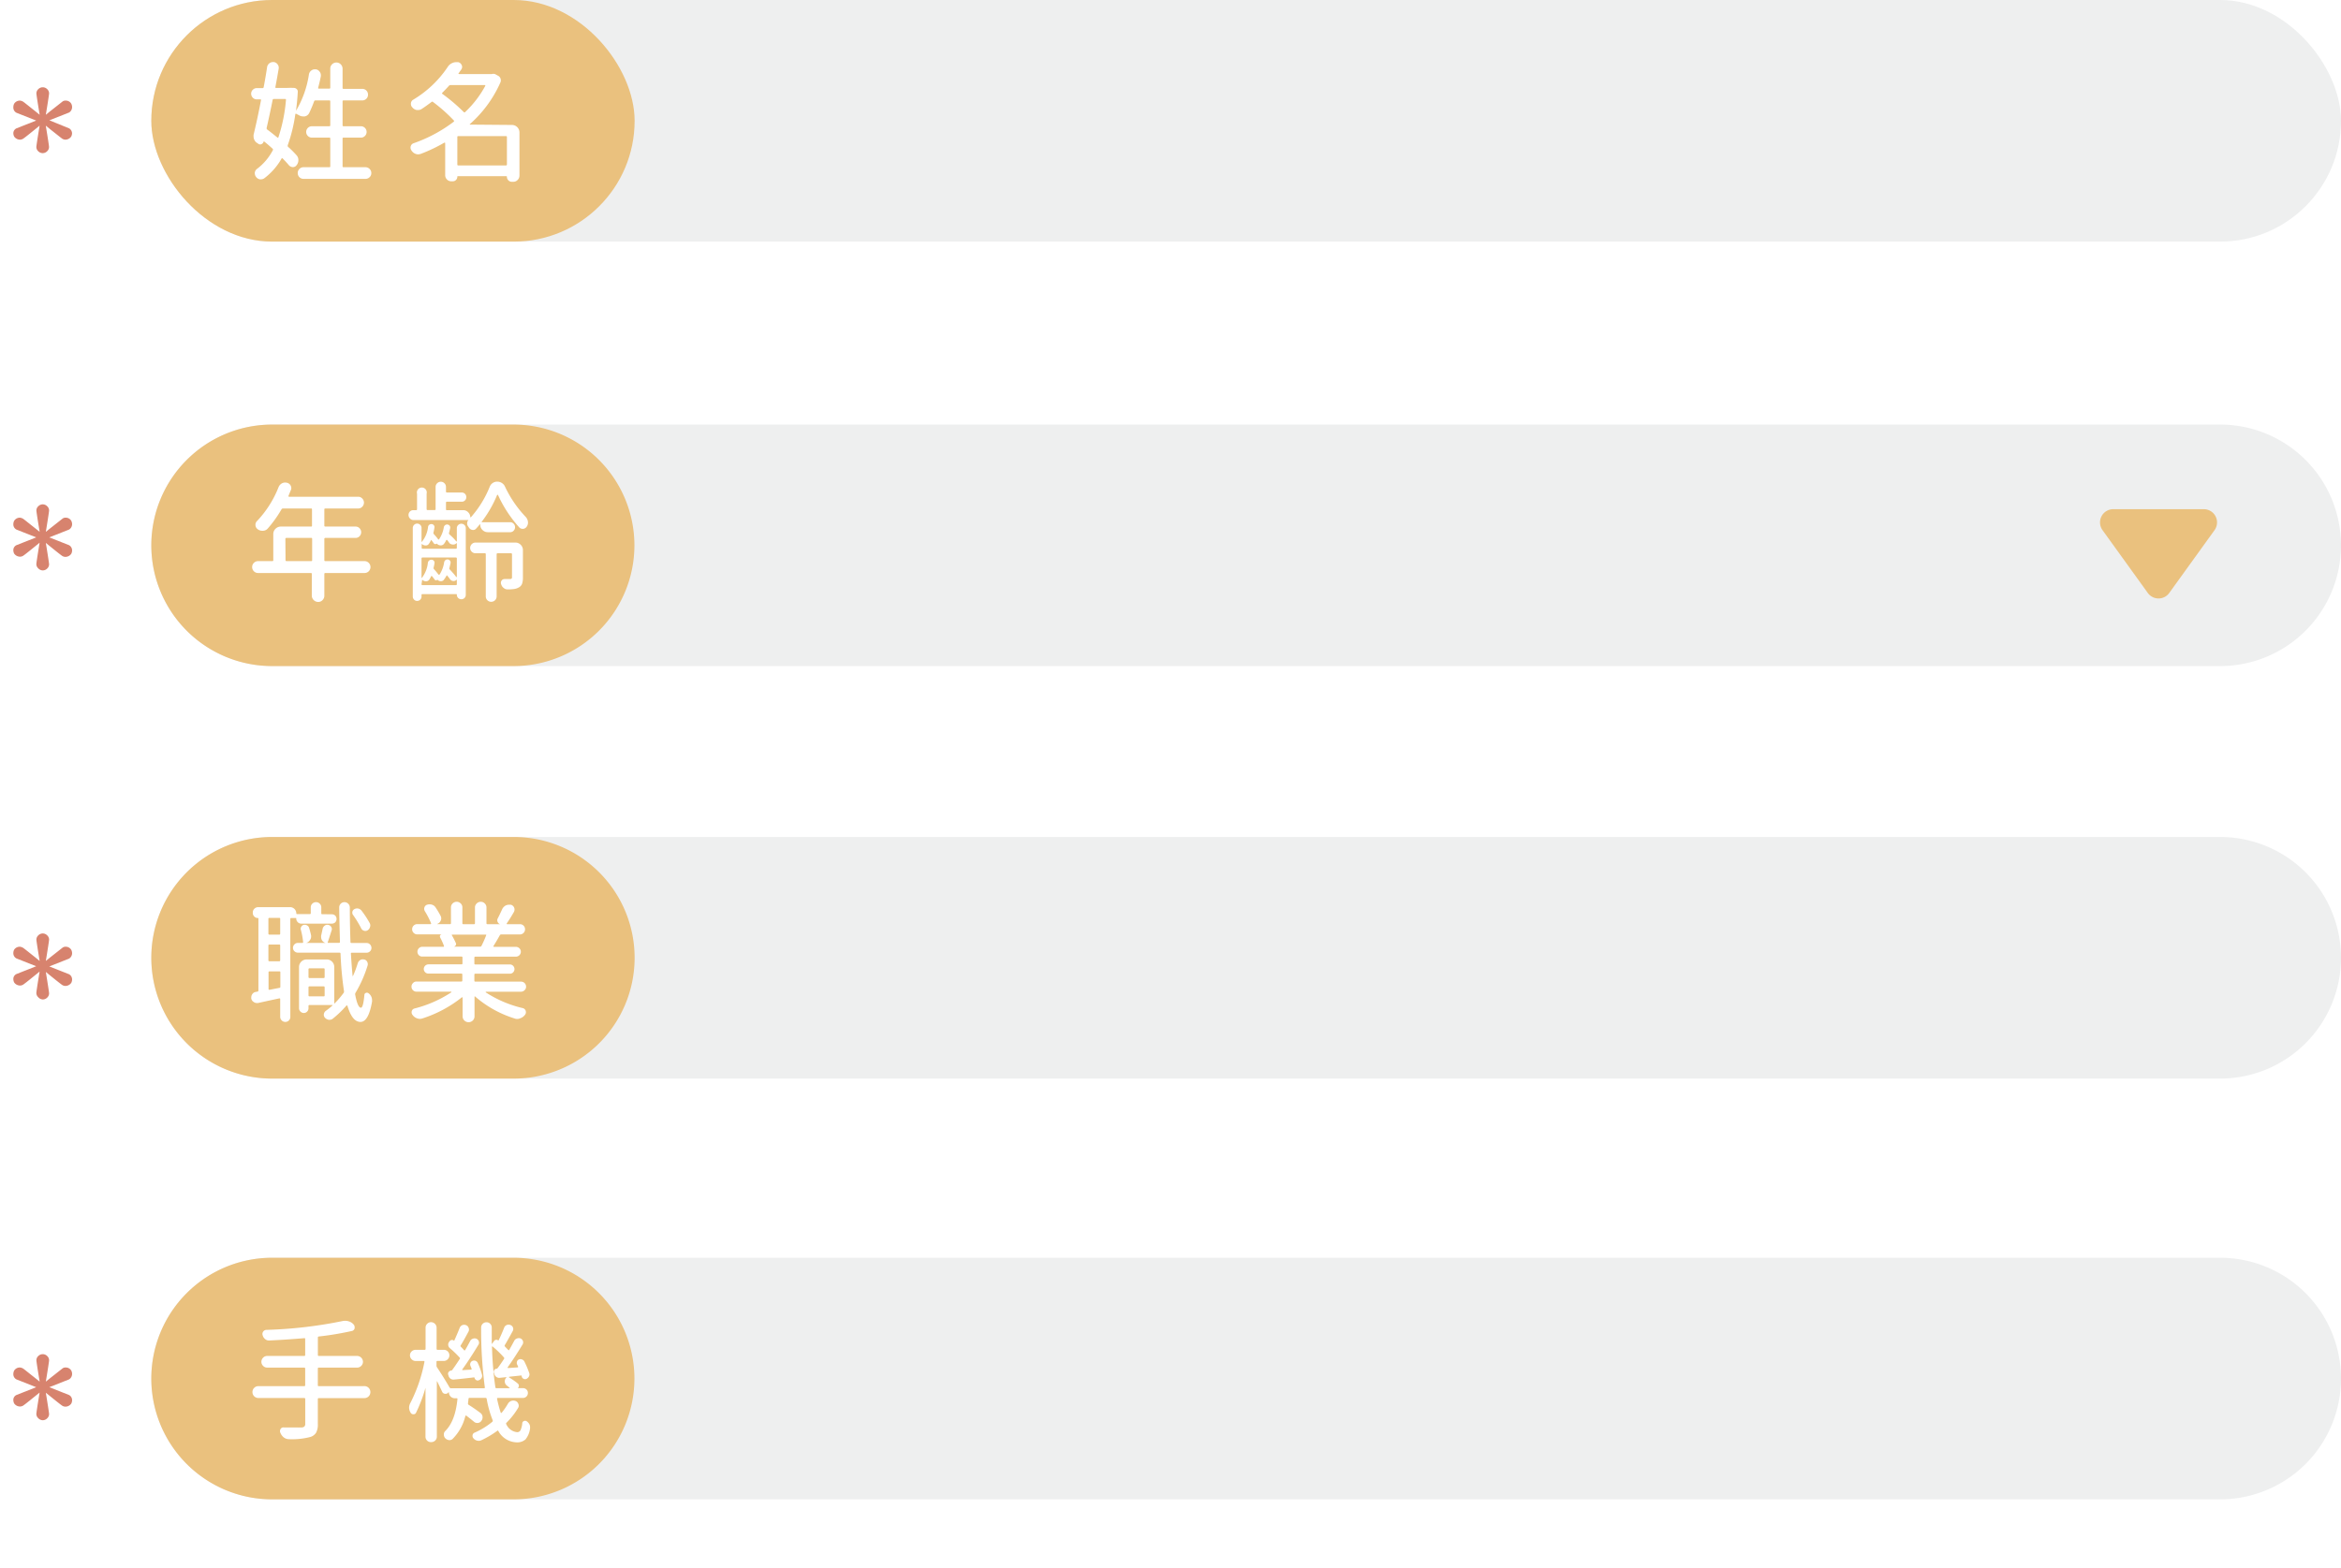 <svg id="圖層_1" data-name="圖層 1" xmlns="http://www.w3.org/2000/svg" viewBox="0 0 474.05 317.63"><defs><style>.cls-1{fill:#fff;}.cls-2{fill:#eeefef;}.cls-3{fill:#eac17e;}.cls-4{fill:#d7836e;}</style></defs><rect class="cls-1" x="-151.22" y="-84.92" width="784.76" height="6242.89"/><rect class="cls-2" x="30.64" width="443.41" height="48.94" rx="24.47"/><rect class="cls-3" x="30.64" width="97.87" height="48.94" rx="24.47"/><path class="cls-4" d="M7.75,30.64a1.17,1.17,0,0,1-.39-.87q0-.29.66-4.32l-.87.71c-1.64,1.33-2.49,2-2.58,2a1.2,1.2,0,0,1-.54.13,1.45,1.45,0,0,1-1.16-.63A1.54,1.54,0,0,1,2.7,27a1.1,1.1,0,0,1,.63-1l4-1.58-4-1.58a1.19,1.19,0,0,1-.63-1.08A1.58,1.58,0,0,1,2.87,21,1.36,1.36,0,0,1,4,20.38a1.31,1.31,0,0,1,.58.16c.09,0,.94.71,2.58,2l.87.71c-.44-2.69-.66-4.13-.66-4.33a1.17,1.17,0,0,1,.39-.87,1.27,1.27,0,0,1,.9-.37,1.25,1.25,0,0,1,.89.37,1.17,1.17,0,0,1,.39.87c0,.2-.22,1.64-.66,4.33l.87-.71,2.54-2a1,1,0,0,1,.62-.16,1.28,1.28,0,0,1,1.12.62,1.48,1.48,0,0,1,.17.67A1.3,1.3,0,0,1,14,22.79l-4,1.58L14,26A1.2,1.2,0,0,1,14.59,27a1.47,1.47,0,0,1-.17.66,1.45,1.45,0,0,1-1.16.63,1.26,1.26,0,0,1-.54-.13c-.08,0-.94-.7-2.58-2l-.87-.71q.66,4,.66,4.32a1.17,1.17,0,0,1-.39.87,1.26,1.26,0,0,1-.89.38A1.28,1.28,0,0,1,7.75,30.64Z"/><path class="cls-2" d="M449.58,134.92H55.1a24.47,24.47,0,0,1-24.46-24.47h0A24.47,24.47,0,0,1,55.1,86H449.58a24.48,24.48,0,0,1,24.47,24.47h0A24.48,24.48,0,0,1,449.58,134.92Z"/><path class="cls-3" d="M104,134.92H55.1a24.47,24.47,0,0,1-24.46-24.47h0A24.47,24.47,0,0,1,55.1,86H104a24.48,24.48,0,0,1,24.47,24.47h0A24.48,24.48,0,0,1,104,134.92Z"/><path class="cls-3" d="M434.93,120.11l-9.17-12.72a2.68,2.68,0,0,1,2.17-4.25h18.34a2.68,2.68,0,0,1,2.17,4.25l-9.17,12.72A2.67,2.67,0,0,1,434.93,120.11Z"/><path class="cls-4" d="M7.75,115.13a1.17,1.17,0,0,1-.39-.87c0-.2.22-1.64.66-4.33l-.87.71c-1.64,1.33-2.49,2-2.58,2a1.19,1.19,0,0,1-.54.12,1.47,1.47,0,0,1-1.16-.62,1.58,1.58,0,0,1-.17-.71,1.1,1.1,0,0,1,.63-1l4-1.58-4-1.58a1.19,1.19,0,0,1-.63-1.08,1.54,1.54,0,0,1,.17-.7A1.35,1.35,0,0,1,4,104.86a1.34,1.34,0,0,1,.58.17c.09,0,.94.71,2.58,2l.87.7q-.66-4-.66-4.32a1.17,1.17,0,0,1,.39-.87,1.28,1.28,0,0,1,.9-.38,1.26,1.26,0,0,1,.89.38,1.17,1.17,0,0,1,.39.87q0,.28-.66,4.32l.87-.7,2.54-2a1,1,0,0,1,.62-.17,1.27,1.27,0,0,1,1.12.63,1.47,1.47,0,0,1,.17.66,1.28,1.28,0,0,1-.62,1.12l-4,1.58,4,1.58a1.2,1.2,0,0,1,.62,1.08,1.51,1.51,0,0,1-.17.67,1.47,1.47,0,0,1-1.16.62,1.25,1.25,0,0,1-.54-.12q-.12,0-2.58-2l-.87-.71c.44,2.69.66,4.13.66,4.33a1.17,1.17,0,0,1-.39.87,1.25,1.25,0,0,1-.89.37A1.27,1.27,0,0,1,7.75,115.13Z"/><path class="cls-2" d="M449.58,218.48H55.1A24.47,24.47,0,0,1,30.64,194h0A24.46,24.46,0,0,1,55.1,169.54H449.58A24.47,24.47,0,0,1,474.05,194h0A24.48,24.48,0,0,1,449.58,218.48Z"/><path class="cls-3" d="M104,218.48H55.1A24.47,24.47,0,0,1,30.64,194h0A24.46,24.46,0,0,1,55.1,169.54H104A24.47,24.47,0,0,1,128.51,194h0A24.48,24.48,0,0,1,104,218.48Z"/><path class="cls-4" d="M7.75,202a1.17,1.17,0,0,1-.39-.87c0-.2.22-1.64.66-4.33l-.87.71c-1.64,1.33-2.49,2-2.58,2a1.19,1.19,0,0,1-.54.12,1.47,1.47,0,0,1-1.16-.62,1.58,1.58,0,0,1-.17-.71,1.1,1.1,0,0,1,.63-1l4-1.58-4-1.58a1.19,1.19,0,0,1-.63-1.08,1.54,1.54,0,0,1,.17-.7A1.35,1.35,0,0,1,4,191.77a1.34,1.34,0,0,1,.58.17c.09,0,.94.7,2.58,2l.87.71q-.66-4-.66-4.32a1.17,1.17,0,0,1,.39-.87,1.28,1.28,0,0,1,.9-.38,1.26,1.26,0,0,1,.89.38,1.17,1.17,0,0,1,.39.87q0,.28-.66,4.32l.87-.71,2.54-2a1,1,0,0,1,.62-.17,1.27,1.27,0,0,1,1.12.63,1.47,1.47,0,0,1,.17.66,1.28,1.28,0,0,1-.62,1.12l-4,1.58,4,1.58a1.2,1.2,0,0,1,.62,1.08,1.51,1.51,0,0,1-.17.67,1.47,1.47,0,0,1-1.16.62,1.25,1.25,0,0,1-.54-.12q-.12,0-2.58-2l-.87-.71c.44,2.69.66,4.13.66,4.33a1.17,1.17,0,0,1-.39.87,1.25,1.25,0,0,1-.89.37A1.27,1.27,0,0,1,7.75,202Z"/><path class="cls-2" d="M449.58,303.71H55.1a24.47,24.47,0,0,1-24.46-24.47h0A24.47,24.47,0,0,1,55.1,254.77H449.58a24.48,24.48,0,0,1,24.47,24.47h0A24.48,24.48,0,0,1,449.58,303.71Z"/><path class="cls-3" d="M104,303.71H55.1a24.47,24.47,0,0,1-24.46-24.47h0A24.47,24.47,0,0,1,55.1,254.77H104a24.48,24.48,0,0,1,24.47,24.47h0A24.48,24.48,0,0,1,104,303.71Z"/><path class="cls-4" d="M7.75,287.27a1.17,1.17,0,0,1-.39-.87c0-.19.22-1.64.66-4.32l-.87.7c-1.64,1.33-2.49,2-2.58,2a1.19,1.19,0,0,1-.54.12,1.44,1.44,0,0,1-1.16-.62,1.58,1.58,0,0,1-.17-.71,1.09,1.09,0,0,1,.63-1l4-1.58-4-1.58a1.19,1.19,0,0,1-.63-1.08,1.58,1.58,0,0,1,.17-.71A1.33,1.33,0,0,1,4,277a1.31,1.31,0,0,1,.58.16c.09,0,.94.71,2.58,2l.87.7q-.66-4-.66-4.32a1.17,1.17,0,0,1,.39-.87,1.27,1.27,0,0,1,.9-.37,1.25,1.25,0,0,1,.89.37,1.17,1.17,0,0,1,.39.87q0,.3-.66,4.32l.87-.7,2.54-2a1,1,0,0,1,.62-.16,1.26,1.26,0,0,1,1.12.62,1.47,1.47,0,0,1,.17.66,1.3,1.3,0,0,1-.62,1.13l-4,1.58,4,1.58a1.18,1.18,0,0,1,.62,1.08,1.47,1.47,0,0,1-.17.66,1.44,1.44,0,0,1-1.16.62,1.25,1.25,0,0,1-.54-.12q-.12,0-2.58-2l-.87-.7c.44,2.68.66,4.13.66,4.32a1.17,1.17,0,0,1-.39.87,1.26,1.26,0,0,1-.89.38A1.28,1.28,0,0,1,7.75,287.27Z"/><path class="cls-1" d="M69.37,33.69a.16.16,0,0,0,.18.18H74a1.15,1.15,0,0,1,.84.35,1.11,1.11,0,0,1,.35.84,1.07,1.07,0,0,1-.35.83,1.14,1.14,0,0,1-.84.34H61.46a1.16,1.16,0,0,1-1.17-1.17,1.14,1.14,0,0,1,.34-.84,1.11,1.11,0,0,1,.83-.35H66.7a.16.16,0,0,0,.18-.18V28.06a.16.16,0,0,0-.18-.18H63.17A1.16,1.16,0,0,1,62,26.73a1.16,1.16,0,0,1,1.17-1.16H66.7c.12,0,.18-.07.18-.2V20.54c0-.13-.06-.2-.18-.2H63.87a.27.27,0,0,0-.26.18,25.08,25.08,0,0,1-1,2.38,1.26,1.26,0,0,1-.91.68,1.94,1.94,0,0,1-.33,0,1.51,1.51,0,0,1-.81-.23L60,23.06c-.12-.07-.19,0-.2.1a31.93,31.93,0,0,1-1.53,6.25.36.36,0,0,0,.07.34,18.52,18.52,0,0,1,1.72,1.71,1.4,1.4,0,0,1,.36,1,1.56,1.56,0,0,1-.36,1,.9.9,0,0,1-.76.39h0a1.12,1.12,0,0,1-.81-.39c-.36-.43-.77-.88-1.24-1.35-.09-.09-.16-.08-.23,0a13,13,0,0,1-3.5,4,1.17,1.17,0,0,1-.65.21,1.15,1.15,0,0,1-.26,0,1.21,1.21,0,0,1-.78-.52,1.13,1.13,0,0,1-.23-.67.9.9,0,0,1,0-.18,1.12,1.12,0,0,1,.47-.76,11.18,11.18,0,0,0,3.16-3.73.24.24,0,0,0,0-.31c-.52-.47-1.1-1-1.73-1.48-.07-.05-.12,0-.13.05a.71.71,0,0,1-.39.46.61.61,0,0,1-.6,0L52.13,29a1.41,1.41,0,0,1-.65-.73,1.37,1.37,0,0,1-.13-.59,1.64,1.64,0,0,1,0-.37c.48-2,1-4.35,1.5-7q.06-.18-.15-.18H52a1.09,1.09,0,0,1-.8-.33,1.15,1.15,0,0,1-.34-.82,1.07,1.07,0,0,1,.34-.8,1.09,1.09,0,0,1,.8-.33h1.17a.23.23,0,0,0,.23-.21c.28-1.48.5-2.8.68-4a1.22,1.22,0,0,1,1.22-1.07h.15a1.07,1.07,0,0,1,.75.45,1,1,0,0,1,.24.64.76.76,0,0,1,0,.21c-.19,1.12-.41,2.37-.67,3.73q-.06.21.15.21h2.23a14.16,14.16,0,0,1,1.45,0,.85.85,0,0,1,.52.27.7.7,0,0,1,.18.55q-.1,1.83-.36,3.81s0,0,0,0,0,0,0,0a20.29,20.29,0,0,0,2.62-7.38,1.21,1.21,0,0,1,.49-.78,1.12,1.12,0,0,1,.7-.24l.21,0a1.14,1.14,0,0,1,.77.49,1.07,1.07,0,0,1,.24.65,1.15,1.15,0,0,1,0,.26c-.15.8-.34,1.57-.54,2.33a.11.11,0,0,0,0,.12.18.18,0,0,0,.13.06H66.7c.12,0,.18-.06.18-.2V13.91a1.19,1.19,0,0,1,.36-.88,1.22,1.22,0,0,1,.88-.37,1.26,1.26,0,0,1,1.25,1.25V17.8c0,.14.06.2.18.2h3.81a1.14,1.14,0,0,1,1.16,1.17,1.13,1.13,0,0,1-.33.83,1.16,1.16,0,0,1-.83.34H69.55c-.12,0-.18.07-.18.2v4.83c0,.13.06.2.18.2H73.1a1.16,1.16,0,0,1,1.14,1.16,1.16,1.16,0,0,1-1.14,1.15H69.55a.16.16,0,0,0-.18.18ZM57.91,20.23a.16.16,0,0,0-.18-.18H55.45a.23.23,0,0,0-.24.18q-.47,2.41-1.22,5.71a.35.35,0,0,0,.13.31c.61.43,1.29,1,2.05,1.6.1.09.17.07.21-.05A32.59,32.59,0,0,0,57.91,20.23Z"/><path class="cls-1" d="M103.66,25.31a1.52,1.52,0,0,1,1.53,1.53v8.71a1.26,1.26,0,0,1-.37.9,1.19,1.19,0,0,1-.9.37h-.32a1,1,0,0,1-.95-1,.12.12,0,0,0-.13-.13h-9.8c-.07,0-.11,0-.11.1a.9.9,0,0,1-.27.66.86.86,0,0,1-.63.27h-.34a1.2,1.2,0,0,1-.86-.36,1.21,1.21,0,0,1-.36-.88V29a.12.12,0,0,0-.06-.1s-.09,0-.12,0a31.67,31.67,0,0,1-4.8,2.28,1.73,1.73,0,0,1-.49.08,1.4,1.4,0,0,1-.54-.1,1.67,1.67,0,0,1-.83-.7,1,1,0,0,1-.18-.55.87.87,0,0,1,.05-.31.91.91,0,0,1,.59-.59,29.44,29.44,0,0,0,8.12-4.36.17.17,0,0,0,0-.26,32.55,32.55,0,0,0-4.2-3.73.21.21,0,0,0-.31,0c-.69.52-1.36,1-2,1.42a1.32,1.32,0,0,1-.72.21l-.26,0a1.48,1.48,0,0,1-.91-.55.94.94,0,0,1-.28-.7.92.92,0,0,1,.44-.83,21.93,21.93,0,0,0,7-6.63,2,2,0,0,1,.93-.81,1.91,1.91,0,0,1,.81-.18l.39,0a1,1,0,0,1,.7.57.84.84,0,0,1,.1.39.93.93,0,0,1-.16.51l-.57.81a.17.17,0,0,0,0,.1S93,15,93,15h6.61a1,1,0,0,1,.78.08l.46.26a1,1,0,0,1,.5.56,1.11,1.11,0,0,1,0,.76,24.4,24.4,0,0,1-6.2,8.48.08.08,0,0,0,0,.1.07.07,0,0,0,.08,0Zm-5.4-7.9a.11.11,0,0,0,0-.12.1.1,0,0,0-.09-.06H91.24a.5.5,0,0,0-.34.15c-.53.61-1,1.07-1.32,1.4q-.15.13,0,.24a35.64,35.64,0,0,1,4.33,3.68.19.19,0,0,0,.28,0A21,21,0,0,0,98.26,17.41ZM92.61,33.3q0,.21.18.21h9.67c.12,0,.19-.07.19-.21V27.75a.17.17,0,0,0-.19-.18H92.79a.16.16,0,0,0-.18.18Z"/><path class="cls-1" d="M73.82,113.66a1.2,1.2,0,0,1,1.2,1.2,1.2,1.2,0,0,1-1.2,1.21H65.89q-.21,0-.21.18v4.41a1.25,1.25,0,0,1-.36.89,1.19,1.19,0,0,1-.89.38,1.3,1.3,0,0,1-1.29-1.27v-4.41a.16.16,0,0,0-.18-.18H52.26a1.2,1.2,0,0,1-1.2-1.21,1.2,1.2,0,0,1,1.2-1.2h2.9c.12,0,.18-.06.18-.19v-5.28a1.47,1.47,0,0,1,.45-1.08,1.51,1.51,0,0,1,1.08-.45H63a.16.16,0,0,0,.18-.18v-3.3A.16.16,0,0,0,63,103h-5.7a.33.33,0,0,0-.29.16,24.58,24.58,0,0,1-2.8,3.91,1.31,1.31,0,0,1-1,.44h-.11a1.47,1.47,0,0,1-.91-.31,1.06,1.06,0,0,1-.46-.91,1,1,0,0,1,.34-.77,21.38,21.38,0,0,0,4.35-6.87,1.52,1.52,0,0,1,.7-.76,1.41,1.41,0,0,1,.62-.15,1.89,1.89,0,0,1,.39.05,1.14,1.14,0,0,1,.73.57,1.25,1.25,0,0,1,.13.52,1.1,1.1,0,0,1-.11.44c-.14.33-.29.7-.46,1.12a.09.09,0,0,0,0,.11s.06.07.09.07h14a1.11,1.11,0,0,1,.84.35,1.18,1.18,0,0,1,0,1.68,1.11,1.11,0,0,1-.84.35H65.89q-.21,0-.21.18v3.3q0,.18.21.18H72a1.09,1.09,0,0,1,.8.33,1.16,1.16,0,0,1,0,1.64,1.09,1.09,0,0,1-.8.33H65.89a.19.19,0,0,0-.21.21v4.3c0,.13.07.19.21.19Zm-16-.19c0,.13.07.19.21.19h5c.12,0,.18-.06.18-.19v-4.3q0-.21-.18-.21H58a.19.19,0,0,0-.21.21Z"/><path class="cls-1" d="M99.17,98.59a1.58,1.58,0,0,1,.6-.75,1.55,1.55,0,0,1,.91-.28,1.72,1.72,0,0,1,.94.27,1.64,1.64,0,0,1,.64.74,23.15,23.15,0,0,0,4.2,6.14,1.74,1.74,0,0,1,.46,1.12,1.41,1.41,0,0,1-.23.8,1,1,0,0,1-.73.49h-.15a.9.9,0,0,1-.65-.28,25.39,25.39,0,0,1-4.33-6.61s0,0-.06,0-.08,0-.09,0a23.7,23.7,0,0,1-3.12,5.44.09.09,0,0,0,0,.11.11.11,0,0,0,.1,0h5.65a.92.92,0,0,1,.7.3,1,1,0,0,1,.29.71,1,1,0,0,1-.29.71.92.92,0,0,1-.7.3H98.78a1.5,1.5,0,0,1-1.07-.44,1.44,1.44,0,0,1-.46-1.09v0s0-.06,0-.07,0,0-.09,0c-.24.31-.49.6-.75.88a.8.8,0,0,1-.75.26,1,1,0,0,1-.7-.47l-.21-.31a1,1,0,0,1-.15-.62.91.91,0,0,1,.26-.6s0,0,0,0,0,0,0,0H83.67A.91.91,0,0,1,83,105a1,1,0,0,1,0-1.38.91.91,0,0,1,.67-.28h.57q.21,0,.21-.18V100a1,1,0,1,1,1.94,0v3.14q0,.18.21.18H88q.21,0,.21-.18V98.62a1,1,0,0,1,.31-.73,1.05,1.05,0,0,1,.74-.31,1,1,0,0,1,.74.31,1,1,0,0,1,.31.73v.93q0,.21.18.21h3a.94.94,0,0,1,.67.27.91.91,0,0,1,.27.66.92.92,0,0,1-.94.94h-3a.16.16,0,0,0-.18.18v1.35a.16.16,0,0,0,.18.18h3.32a1.34,1.34,0,0,1,1,.43,1.39,1.39,0,0,1,.42,1s0,0,.05,0a.11.11,0,0,0,.08,0A21.16,21.16,0,0,0,99.17,98.59Zm-6.79,11.07a.07.07,0,0,0,.08,0,.07.07,0,0,0,.05-.07V107a.86.86,0,0,1,.27-.65.92.92,0,0,1,.65-.26.89.89,0,0,1,.89.91v13.48a.87.87,0,0,1-.26.65.85.85,0,0,1-.63.25.91.91,0,0,1-.65-.25.88.88,0,0,1-.27-.65c0-.09,0-.13-.13-.13H85.51a.13.13,0,0,0-.15.15v.31a.89.89,0,0,1-.26.65.84.84,0,0,1-.63.26.82.82,0,0,1-.62-.26.89.89,0,0,1-.26-.65V106.94a.89.89,0,0,1,.88-.88.88.88,0,0,1,.63.26.85.85,0,0,1,.26.62v2.72c0,.06,0,.09,0,.09a.05.05,0,0,0,.07,0,5.8,5.8,0,0,0,1.25-3,.61.61,0,0,1,.25-.45.66.66,0,0,1,.49-.14.59.59,0,0,1,.44.24.56.56,0,0,1,.11.48,7.85,7.85,0,0,1-.2,1,.38.38,0,0,0,.1.33c.35.38.62.7.83,1,.09.11.17.11.23,0a6.08,6.08,0,0,0,.94-2.38.71.71,0,0,1,.27-.46.62.62,0,0,1,.49-.12.61.61,0,0,1,.53.73c-.07.32-.14.63-.23.94a.34.34,0,0,0,.08.33Q92,109.12,92.38,109.66Zm-3.91.47s-.07,0-.08,0a.34.34,0,0,1-.29.08.43.43,0,0,1-.26-.16c-.15-.22-.3-.42-.44-.59s-.12-.06-.15,0a4.14,4.14,0,0,1-.39.68.74.74,0,0,1-.64.35,1.09,1.09,0,0,1-.76-.28.08.08,0,0,0-.07,0,.09.09,0,0,0,0,.06v.7c0,.12.06.18.2.18H92.3q.21,0,.21-.18v-.89a.05.05,0,0,0,0-.06.06.06,0,0,0-.06,0,.91.91,0,0,1-.74.28A1,1,0,0,1,91,110a6.75,6.75,0,0,0-.41-.57c-.09-.11-.17-.1-.24,0a3.83,3.83,0,0,1-.44.73.81.81,0,0,1-.66.31,1,1,0,0,1-.71-.28Zm1.47,3.76a.74.74,0,0,1,.26-.43.64.64,0,0,1,.48-.14.61.61,0,0,1,.44.25.58.58,0,0,1,.12.47c-.07.35-.15.69-.23,1a.24.24,0,0,0,.07.31c.52.57,1,1.08,1.3,1.53a.1.1,0,0,0,.08,0,.07.07,0,0,0,.05-.07v-3.7q0-.18-.21-.18H85.56c-.14,0-.2.06-.2.18V117s0,0,0,.06.06,0,.07,0a6.07,6.07,0,0,0,1.22-3.11.73.73,0,0,1,.28-.43.66.66,0,0,1,.49-.14.62.62,0,0,1,.44.23A.56.56,0,0,1,88,114a9.22,9.22,0,0,1-.2,1,.33.33,0,0,0,.1.31,13.33,13.33,0,0,1,.88,1.06.17.17,0,0,0,.24,0A6.32,6.32,0,0,0,89.94,113.89Zm-4.58,4.43c0,.14.06.21.2.21H92.3a.19.19,0,0,0,.21-.21v-.83a.05.05,0,0,0,0-.06s0,0-.06,0a.79.79,0,0,1-.66.26.84.84,0,0,1-.64-.34c-.19-.26-.37-.49-.54-.7s-.16-.09-.21,0a6.49,6.49,0,0,1-.49.75.7.7,0,0,1-.61.32.89.89,0,0,1-.69-.27s0,0,0,0-.06,0-.08,0a.31.31,0,0,1-.26.09.36.36,0,0,1-.26-.14,7.69,7.69,0,0,0-.52-.68q-.11-.12-.18,0c-.12.24-.24.46-.36.65a.76.76,0,0,1-.66.37,1,1,0,0,1-.74-.27.08.08,0,0,0-.07,0,.06.06,0,0,0,0,.06Zm19-8.42a1.49,1.49,0,0,1,1.08.45,1.47,1.47,0,0,1,.45,1.08V117a3.68,3.68,0,0,1-.19,1.3,1.46,1.46,0,0,1-.72.73,2.6,2.6,0,0,1-.88.28,9.19,9.19,0,0,1-1.3.08h0a1.19,1.19,0,0,1-.8-.29,1.4,1.4,0,0,1-.52-.77.77.77,0,0,1,.09-.72.7.7,0,0,1,.61-.32q.54,0,1.14,0a.5.5,0,0,0,.28-.1.35.35,0,0,0,.08-.27v-4.66c0-.12-.07-.19-.21-.19h-2.69c-.14,0-.21.07-.21.19v8.52a1.11,1.11,0,0,1-.32.8,1.11,1.11,0,0,1-1.56,0,1.07,1.07,0,0,1-.32-.8v-8.52a.17.17,0,0,0-.19-.19H96.29a1.08,1.08,0,0,1-.76-1.85,1.07,1.07,0,0,1,.76-.32Z"/><path class="cls-1" d="M67.21,185.2a1,1,0,0,1,.68.27,1,1,0,0,1,0,1.35,1,1,0,0,1-.68.27H61a1,1,0,0,1-.71-.3,1,1,0,0,1-.3-.71c0-.09,0-.13-.13-.13H59q-.21,0-.21.18V206a1,1,0,0,1-1,1,1,1,0,0,1-.74-.3,1,1,0,0,1-.31-.73v-3.58c0-.12-.06-.17-.18-.16l-2.18.47-2.15.47-.26,0a1,1,0,0,1-.59-.21,1,1,0,0,1-.5-.72,1.49,1.49,0,0,1,0-.21,1.23,1.23,0,0,1,.2-.65,1.05,1.05,0,0,1,.73-.46l.34-.06a.22.22,0,0,0,.18-.23V186.08c0-.09,0-.13-.13-.13a.94.94,0,0,1-.71-.3,1,1,0,0,1-.3-.71v-.1a1.07,1.07,0,0,1,.32-.77,1.1,1.1,0,0,1,.79-.32h6.46A1.26,1.26,0,0,1,60,185c0,.11.06.16.18.16h2.55c.13,0,.2-.06.2-.18V183.8a1,1,0,0,1,.31-.75,1.07,1.07,0,0,1,1.51,0,1,1,0,0,1,.31.75V185a.16.16,0,0,0,.18.18Zm-10.65,4.12q.18,0,.18-.21v-3a.16.16,0,0,0-.18-.18h-2q-.21,0-.21.18v3a.19.19,0,0,0,.21.21Zm0,5.39c.12,0,.18-.07.18-.2v-3a.16.16,0,0,0-.18-.18h-2q-.21,0-.21.18v3a.18.18,0,0,0,.21.2Zm-2.18,5.6q0,.21.21.18l2-.39c.12,0,.18-.09.18-.23v-2.93a.16.16,0,0,0-.18-.18h-2q-.21,0-.21.18Zm18.07-5.21a1.11,1.11,0,0,1,.49-.63,1,1,0,0,1,.78-.12.86.86,0,0,1,.62.44,1,1,0,0,1,.11.75A25,25,0,0,1,72,201.09a.53.53,0,0,0-.08.36q.5,2.67,1.17,2.67c.31,0,.54-.86.7-2.59a.43.43,0,0,1,.31-.41.51.51,0,0,1,.52.07,1.71,1.71,0,0,1,.72,1.38,1.67,1.67,0,0,1,0,.31Q74.63,207,73,207h0c-1.15,0-2-1.12-2.65-3.27a.15.15,0,0,0-.09-.06.07.07,0,0,0-.09,0,21,21,0,0,1-2.8,2.69,1.07,1.07,0,0,1-.65.21h-.15a1.33,1.33,0,0,1-.76-.41.89.89,0,0,1-.23-.73,1,1,0,0,1,.39-.67,12.62,12.62,0,0,0,1.35-1.09s.05-.07,0-.09,0,0-.07,0H62.68q-.21,0-.21.18v.47a.94.94,0,0,1-.27.67.91.91,0,0,1-.68.29.94.94,0,0,1-.68-.29.92.92,0,0,1-.29-.67v-8.35A1.52,1.52,0,0,1,61,194.8a1.48,1.48,0,0,1,1.09-.45h4.07a1.46,1.46,0,0,1,1.09.45,1.52,1.52,0,0,1,.44,1.08v7.28a.09.09,0,0,0,0,.08.05.05,0,0,0,.08,0,17.61,17.61,0,0,0,1.82-2.13.5.5,0,0,0,.07-.34,68.8,68.8,0,0,1-.7-7.59c0-.14-.08-.21-.2-.21H60.32a1,1,0,0,1-.7-.29.92.92,0,0,1-.29-.68,1,1,0,0,1,.29-.7.92.92,0,0,1,.7-.3h.88q.21,0,.18-.18a15.07,15.07,0,0,0-.46-2.49.74.74,0,0,1,.09-.61.77.77,0,0,1,.5-.38.9.9,0,0,1,.66.1.8.8,0,0,1,.43.53A14.64,14.64,0,0,1,63,189.5a.9.9,0,0,1,0,.24,1.07,1.07,0,0,1-.23.67A1.27,1.27,0,0,1,62,191l0,0h3.94s0,0,0,0a1.14,1.14,0,0,1-.75-.57,1.19,1.19,0,0,1-.16-.62,1.49,1.49,0,0,1,0-.28c.12-.52.22-1,.31-1.43a1.06,1.06,0,0,1,.43-.62.82.82,0,0,1,.73-.13.83.83,0,0,1,.57.41.76.76,0,0,1,.08.7c-.43,1.35-.69,2.15-.78,2.39a.15.15,0,0,0,0,.13.11.11,0,0,0,.09,0h2.2a.16.16,0,0,0,.18-.18q-.15-5.4-.15-7a1.06,1.06,0,0,1,1.06-1.06,1.09,1.09,0,0,1,1.09,1.09c0,2.76.06,5.1.13,7q0,.18.21.18h3.06a.92.92,0,0,1,.69.3,1,1,0,0,1,.29.7.92.92,0,0,1-.29.68.94.94,0,0,1-.69.29h-3a.16.16,0,0,0-.18.21c.12,2,.24,3.44.34,4.48,0,0,0,.05,0,.05l.06,0C71.87,196.86,72.17,196,72.45,195.1Zm-6.71,1.25q0-.21-.18-.21H62.68a.19.19,0,0,0-.21.21v1.55a.19.19,0,0,0,.21.21h2.88q.18,0,.18-.21Zm-3.27,5.28c0,.13.07.19.21.19h2.88c.12,0,.18-.06.18-.19V200c0-.13-.06-.2-.18-.2H62.68a.18.18,0,0,0-.21.2Zm12.44-14.56a1,1,0,0,1,0,.76,1.11,1.11,0,0,1-.51.64.9.9,0,0,1-.72.05.93.93,0,0,1-.55-.5,21.76,21.76,0,0,0-1.64-2.69.8.8,0,0,1,.26-1.17,1.13,1.13,0,0,1,1.43.26A19,19,0,0,1,74.91,187.07Z"/><path class="cls-1" d="M106.22,199.12a1,1,0,0,1,.31.74.94.94,0,0,1-.31.72,1,1,0,0,1-.72.3H98.42a.06.06,0,0,0-.06.05s0,.06,0,.08a23.39,23.39,0,0,0,7.49,3.19.82.82,0,0,1,.6.54,1.1,1.1,0,0,1,.05.29.84.84,0,0,1-.18.52,2,2,0,0,1-1,.72,1.38,1.38,0,0,1-.6.13,1.41,1.41,0,0,1-.52-.1,22.17,22.17,0,0,1-8-4.46.14.14,0,0,0-.11,0s0,0,0,.09v3.91a1.18,1.18,0,0,1-.35.87,1.22,1.22,0,0,1-1.71,0,1.18,1.18,0,0,1-.35-.87V202.1a.1.1,0,0,0-.05-.08.21.21,0,0,0-.11,0,25,25,0,0,1-8,4.28,1.81,1.81,0,0,1-.51.08,1.65,1.65,0,0,1-.57-.11,1.89,1.89,0,0,1-.91-.7.79.79,0,0,1-.18-.51.91.91,0,0,1,.15-.5.84.84,0,0,1,.44-.28A24.36,24.36,0,0,0,91.4,201a.1.1,0,0,0,0-.08.07.07,0,0,0-.07-.05h-7a1,1,0,0,1-1-1,1,1,0,0,1,.3-.74.93.93,0,0,1,.71-.31h9.07q.21,0,.21-.18v-1.25q0-.18-.21-.18H86.75a.93.93,0,0,1-.66-.27.94.94,0,0,1,0-1.32.94.94,0,0,1,.66-.28h6.69q.21,0,.21-.18v-1.22q0-.18-.21-.18H85.51a.94.94,0,0,1-.7-.28,1,1,0,0,1-.28-.7,1,1,0,0,1,1-1h4.25a.13.13,0,0,0,.12-.05.14.14,0,0,0,0-.13,13.22,13.22,0,0,0-.78-1.73.47.47,0,0,1,0-.37.4.4,0,0,1,.29-.23H84.5a1,1,0,0,1-.74-.31,1,1,0,0,1-.3-.74,1,1,0,0,1,.3-.73,1,1,0,0,1,.74-.3h2.7a.12.12,0,0,0,.09-.06.13.13,0,0,0,0-.12,16.62,16.62,0,0,0-1.25-2.43.93.93,0,0,1-.09-.79.84.84,0,0,1,.56-.54,1.59,1.59,0,0,1,.48-.07,1.51,1.51,0,0,1,.48.07,1.33,1.33,0,0,1,.75.58,18.63,18.63,0,0,1,1,1.68,1.11,1.11,0,0,1,.13.52,1.07,1.07,0,0,1-.1.44,1.16,1.16,0,0,1-.7.67s0,0,0,.05h2.56c.14,0,.21-.06.21-.2V183.8a1.07,1.07,0,0,1,.34-.8,1.15,1.15,0,0,1,1.63,0,1.07,1.07,0,0,1,.34.8V187c0,.14.06.2.18.2H96c.12,0,.18-.06.18-.2v-3.16a1.07,1.07,0,0,1,.35-.83,1.13,1.13,0,0,1,.83-.34,1.07,1.07,0,0,1,.81.34,1.1,1.1,0,0,1,.34.83V187c0,.14.07.2.21.2h2.54s0,0,0,0a.79.79,0,0,1-.49-.47.71.71,0,0,1,0-.65c.33-.64.63-1.27.91-1.89a1.67,1.67,0,0,1,.73-.78,1.59,1.59,0,0,1,.67-.15l.36,0a1,1,0,0,1,.68.6,1,1,0,0,1,.07.39,1,1,0,0,1-.13.49c-.51.9-1,1.67-1.45,2.31a.17.17,0,0,0,0,.1.08.08,0,0,0,.08.05h2.62a1,1,0,0,1,.71.3,1,1,0,0,1,.3.73,1,1,0,0,1-.3.74,1,1,0,0,1-.71.31H101.5a.32.32,0,0,0-.28.15c-.31.57-.74,1.31-1.3,2.21a.17.17,0,0,0,0,.1s.06.05.11.05h4.46a1,1,0,0,1,.68.29.92.92,0,0,1,.3.7,1,1,0,0,1-1,1H96.27q-.21,0-.21.18v1.22q0,.18.21.18h7a.88.88,0,0,1,.64.28.94.94,0,0,1,0,1.32.87.87,0,0,1-.64.27h-7q-.21,0-.21.18v1.25q0,.18.21.18h9.23A1,1,0,0,1,106.22,199.12Zm-7.77-9.67a.15.15,0,0,0,0-.13.11.11,0,0,0-.09,0H91.58a.11.11,0,0,0-.09,0s0,.07,0,.1a16.56,16.56,0,0,1,.8,1.56.5.5,0,0,1,0,.49.59.59,0,0,1-.4.29s0,0,0,0h5.34a.31.31,0,0,0,.28-.18A21.82,21.82,0,0,0,98.45,189.45Z"/><path class="cls-1" d="M73.82,280.77A1.2,1.2,0,0,1,75,282a1.2,1.2,0,0,1-1.2,1.2H64.54q-.18,0-.18.21v5a3.51,3.51,0,0,1-.35,1.79,2.05,2.05,0,0,1-1.2.88,14.56,14.56,0,0,1-4.31.44,1.73,1.73,0,0,1-1-.33,2.23,2.23,0,0,1-.7-.91.82.82,0,0,1,0-.79.65.65,0,0,1,.66-.35l1.66,0H60a9.7,9.7,0,0,0,1,0,.9.9,0,0,0,.62-.17.74.74,0,0,0,.19-.58v-5a.19.19,0,0,0-.21-.21H52.31A1.2,1.2,0,0,1,51.12,282a1.18,1.18,0,0,1,.35-.87,1.15,1.15,0,0,1,.84-.35h9.28q.21,0,.21-.18v-3.37a.19.19,0,0,0-.21-.21H54.12a1.11,1.11,0,0,1-.84-.35,1.14,1.14,0,0,1-.35-.83,1.18,1.18,0,0,1,.35-.83,1.15,1.15,0,0,1,.84-.35h7.47q.21,0,.21-.18v-3.26c0-.12-.06-.18-.19-.16-2.76.23-5.14.38-7.12.47h-.06a1.16,1.16,0,0,1-.75-.29,1.45,1.45,0,0,1-.49-.77.79.79,0,0,1,.1-.73.8.8,0,0,1,.63-.36,89,89,0,0,0,15.45-1.79,2.59,2.59,0,0,1,.54-.05,2.22,2.22,0,0,1,.67.1,2,2,0,0,1,1,.62.78.78,0,0,1,.23.55,1.22,1.22,0,0,1,0,.26.73.73,0,0,1-.59.54,61.67,61.67,0,0,1-6.67,1.11.19.19,0,0,0-.18.21v3.53c0,.14.06.2.18.2h7.75a1.2,1.2,0,0,1,1.2,1.18,1.14,1.14,0,0,1-.35.83,1.11,1.11,0,0,1-.82.35H64.54q-.18,0-.18.21v3.37a.16.16,0,0,0,.18.18Z"/><path class="cls-1" d="M102.83,284.38a1.31,1.31,0,0,1,.67-.6,1.47,1.47,0,0,1,.44-.08,1.27,1.27,0,0,1,.44.08.91.91,0,0,1,.57.56.88.88,0,0,1,0,.79,14.82,14.82,0,0,1-2.41,3.08.23.23,0,0,0,0,.31,2.66,2.66,0,0,0,2.18,1.58.74.74,0,0,0,.68-.38,4.29,4.29,0,0,0,.36-1.43.48.48,0,0,1,.31-.43.6.6,0,0,1,.54,0,1.78,1.78,0,0,1,.6.65,1.31,1.31,0,0,1,.13.57v.23a4.41,4.41,0,0,1-.92,2.25,2.54,2.54,0,0,1-1.85.6,4.37,4.37,0,0,1-3.66-2.3c-.07-.11-.15-.12-.26,0a19.29,19.29,0,0,1-3.21,1.89,1.31,1.31,0,0,1-.86.05,1.34,1.34,0,0,1-.72-.47.71.71,0,0,1-.16-.64.64.64,0,0,1,.42-.5A15,15,0,0,0,99.69,288a.3.3,0,0,0,.08-.31,21.8,21.8,0,0,1-1.22-4.35.22.22,0,0,0-.23-.19H95.1a.2.2,0,0,0-.23.19c0,.24-.07.55-.1.93a.26.26,0,0,0,.12.28c1,.63,1.78,1.19,2.44,1.69a1.07,1.07,0,0,1,.39.85,1.15,1.15,0,0,1-.23.7A1,1,0,0,1,96,288c-.47-.39-1-.81-1.56-1.24-.1-.07-.17,0-.21.08a9.79,9.79,0,0,1-2.59,4.64.92.92,0,0,1-.76.22,1.26,1.26,0,0,1-.74-.4,1.1,1.1,0,0,1-.26-.74.92.92,0,0,1,.31-.72q2-2,2.44-6.42c0-.13,0-.19-.16-.19h-.42A1.2,1.2,0,0,1,90.9,282s0,0,0,0h-.06l0,0a.75.75,0,0,1-.7.33.7.7,0,0,1-.62-.46q-.47-1-1-2.07a.07.07,0,0,0-.06,0s0,0,0,0V291a1.07,1.07,0,0,1-.33.79,1.09,1.09,0,0,1-.79.32A1.09,1.09,0,0,1,86.16,291v-9.88s0,0,0,0,0,0,0,0a30.44,30.44,0,0,1-1.92,5.06.53.53,0,0,1-.53.29.61.61,0,0,1-.56-.32,2,2,0,0,1-.31-1,2.12,2.12,0,0,1,.28-1,31.06,31.06,0,0,0,2.83-8.29c0-.12,0-.18-.16-.18H84.16a1.1,1.1,0,0,1-.8-.34,1.08,1.08,0,0,1-.34-.8,1.05,1.05,0,0,1,.34-.8,1.13,1.13,0,0,1,.8-.32H86q.18,0,.18-.21v-4.27a1.09,1.09,0,0,1,.32-.79,1.07,1.07,0,0,1,.79-.33,1.13,1.13,0,0,1,1.12,1.12v4.27a.19.19,0,0,0,.21.21h1.29A1.11,1.11,0,0,1,91,274.53a1.11,1.11,0,0,1-.33.8,1.07,1.07,0,0,1-.79.34H88.6q-.21,0-.21.18v.75a.61.61,0,0,0,.1.36c.76,1.13,1.61,2.48,2.54,4.07a.33.33,0,0,0,.29.18H98q.21,0,.18-.18a89.36,89.36,0,0,1-.75-12.13,1.06,1.06,0,0,1,1.07-1.06,1,1,0,0,1,.77.31,1.06,1.06,0,0,1,.31.78v.2q0,1.14,0,3.06s0,0,0,0a0,0,0,0,0,.06,0l.42-.57a.51.51,0,0,1,.37-.22.5.5,0,0,1,.43.11.08.08,0,0,0,.1,0c.38-.76.75-1.61,1.12-2.54a.92.92,0,0,1,.52-.57.94.94,0,0,1,.77,0,.83.83,0,0,1,.51.51.85.85,0,0,1-.07.74c-.86,1.57-1.39,2.5-1.58,2.8a.23.23,0,0,0,0,.28c.33.35.56.58.68.7s.15.1.21,0c.38-.66.7-1.26,1-1.81a.94.94,0,0,1,.57-.5,1.07,1.07,0,0,1,.75,0,.91.91,0,0,1,.46.54.86.86,0,0,1-.09.7q-1.69,2.76-3,4.59a.09.09,0,0,0,0,.11.1.1,0,0,0,.1.05l1.89-.13c.11,0,.14-.08.11-.18s-.16-.32-.21-.44a.85.85,0,0,1,0-.59.62.62,0,0,1,.39-.4.79.79,0,0,1,.62,0,.88.88,0,0,1,.47.4,19.12,19.12,0,0,1,1,2.38.87.87,0,0,1-.07.67,1.11,1.11,0,0,1-.5.48.64.64,0,0,1-.57,0,.73.73,0,0,1-.39-.45.35.35,0,0,0,0-.13.14.14,0,0,0-.15-.1l-1.15.12-1.21.13a.07.07,0,0,0-.07.06.06.06,0,0,0,0,.07,14.38,14.38,0,0,1,1.79,1.25.57.57,0,0,1,.21.45.66.66,0,0,1-.21.48l0,0h1.06a1,1,0,0,1,.7.29.94.94,0,0,1,.28.7,1,1,0,0,1-1,1h-5.08c-.14,0-.19.06-.16.19a24.61,24.61,0,0,0,.73,2.77.06.06,0,0,0,.06.06.12.12,0,0,0,.12,0A13.3,13.3,0,0,0,102.83,284.38Zm-12.08-5.94a.58.58,0,0,1,.13-.56.74.74,0,0,1,.52-.27.18.18,0,0,0,.15-.08c.38-.5.89-1.24,1.53-2.23a.21.21,0,0,0,0-.31,19.17,19.17,0,0,0-2-1.92.92.92,0,0,1-.31-.58.83.83,0,0,1,.15-.63l.13-.19a.62.62,0,0,1,.41-.24.49.49,0,0,1,.42.11.07.07,0,0,0,.11,0c.34-.74.71-1.59,1.09-2.56a1,1,0,0,1,.53-.56,1.05,1.05,0,0,1,.76,0,.88.88,0,0,1,.52.53.91.91,0,0,1,0,.74c-.74,1.38-1.27,2.32-1.58,2.8a.23.23,0,0,0,0,.29c.19.19.41.42.65.7.08.08.16.07.23,0,.38-.66.71-1.26,1-1.81a.93.93,0,0,1,.55-.5,1,1,0,0,1,.74,0,.91.91,0,0,1,.48.54.79.79,0,0,1-.09.7q-1.78,2.94-3.27,5a.09.09,0,0,0,.08.12l1.69-.1c.12,0,.16-.08.13-.18l-.24-.6a.77.77,0,0,1,.44-1,.86.86,0,0,1,.61,0,.82.82,0,0,1,.43.41,13.88,13.88,0,0,1,.86,2.39.82.82,0,0,1-.08.66,1,1,0,0,1-.52.45l0,0a.54.54,0,0,1-.55,0,.7.7,0,0,1-.35-.44A.12.12,0,0,0,96,279c-1.59.19-2.95.34-4.07.44a1,1,0,0,1-.72-.19,1.09,1.09,0,0,1-.4-.66ZM100,278a.61.61,0,0,1,.11-.51.57.57,0,0,1,.48-.24.23.23,0,0,0,.13-.07c.37-.47.81-1.1,1.33-1.9a.23.23,0,0,0,0-.31,19.72,19.72,0,0,0-2.31-2.23h-.11a.1.1,0,0,0,0,.08,69.28,69.28,0,0,0,.68,8.17.19.19,0,0,0,.2.2h2.62s.06,0,.07,0a.08.08,0,0,0,0-.08l-.51-.41a1.06,1.06,0,0,1-.47-.91,1.07,1.07,0,0,1,.34-.78s0,0,0-.05,0,0-.07,0l-1.27.13a1,1,0,0,1-1.11-.81Z"/></svg>